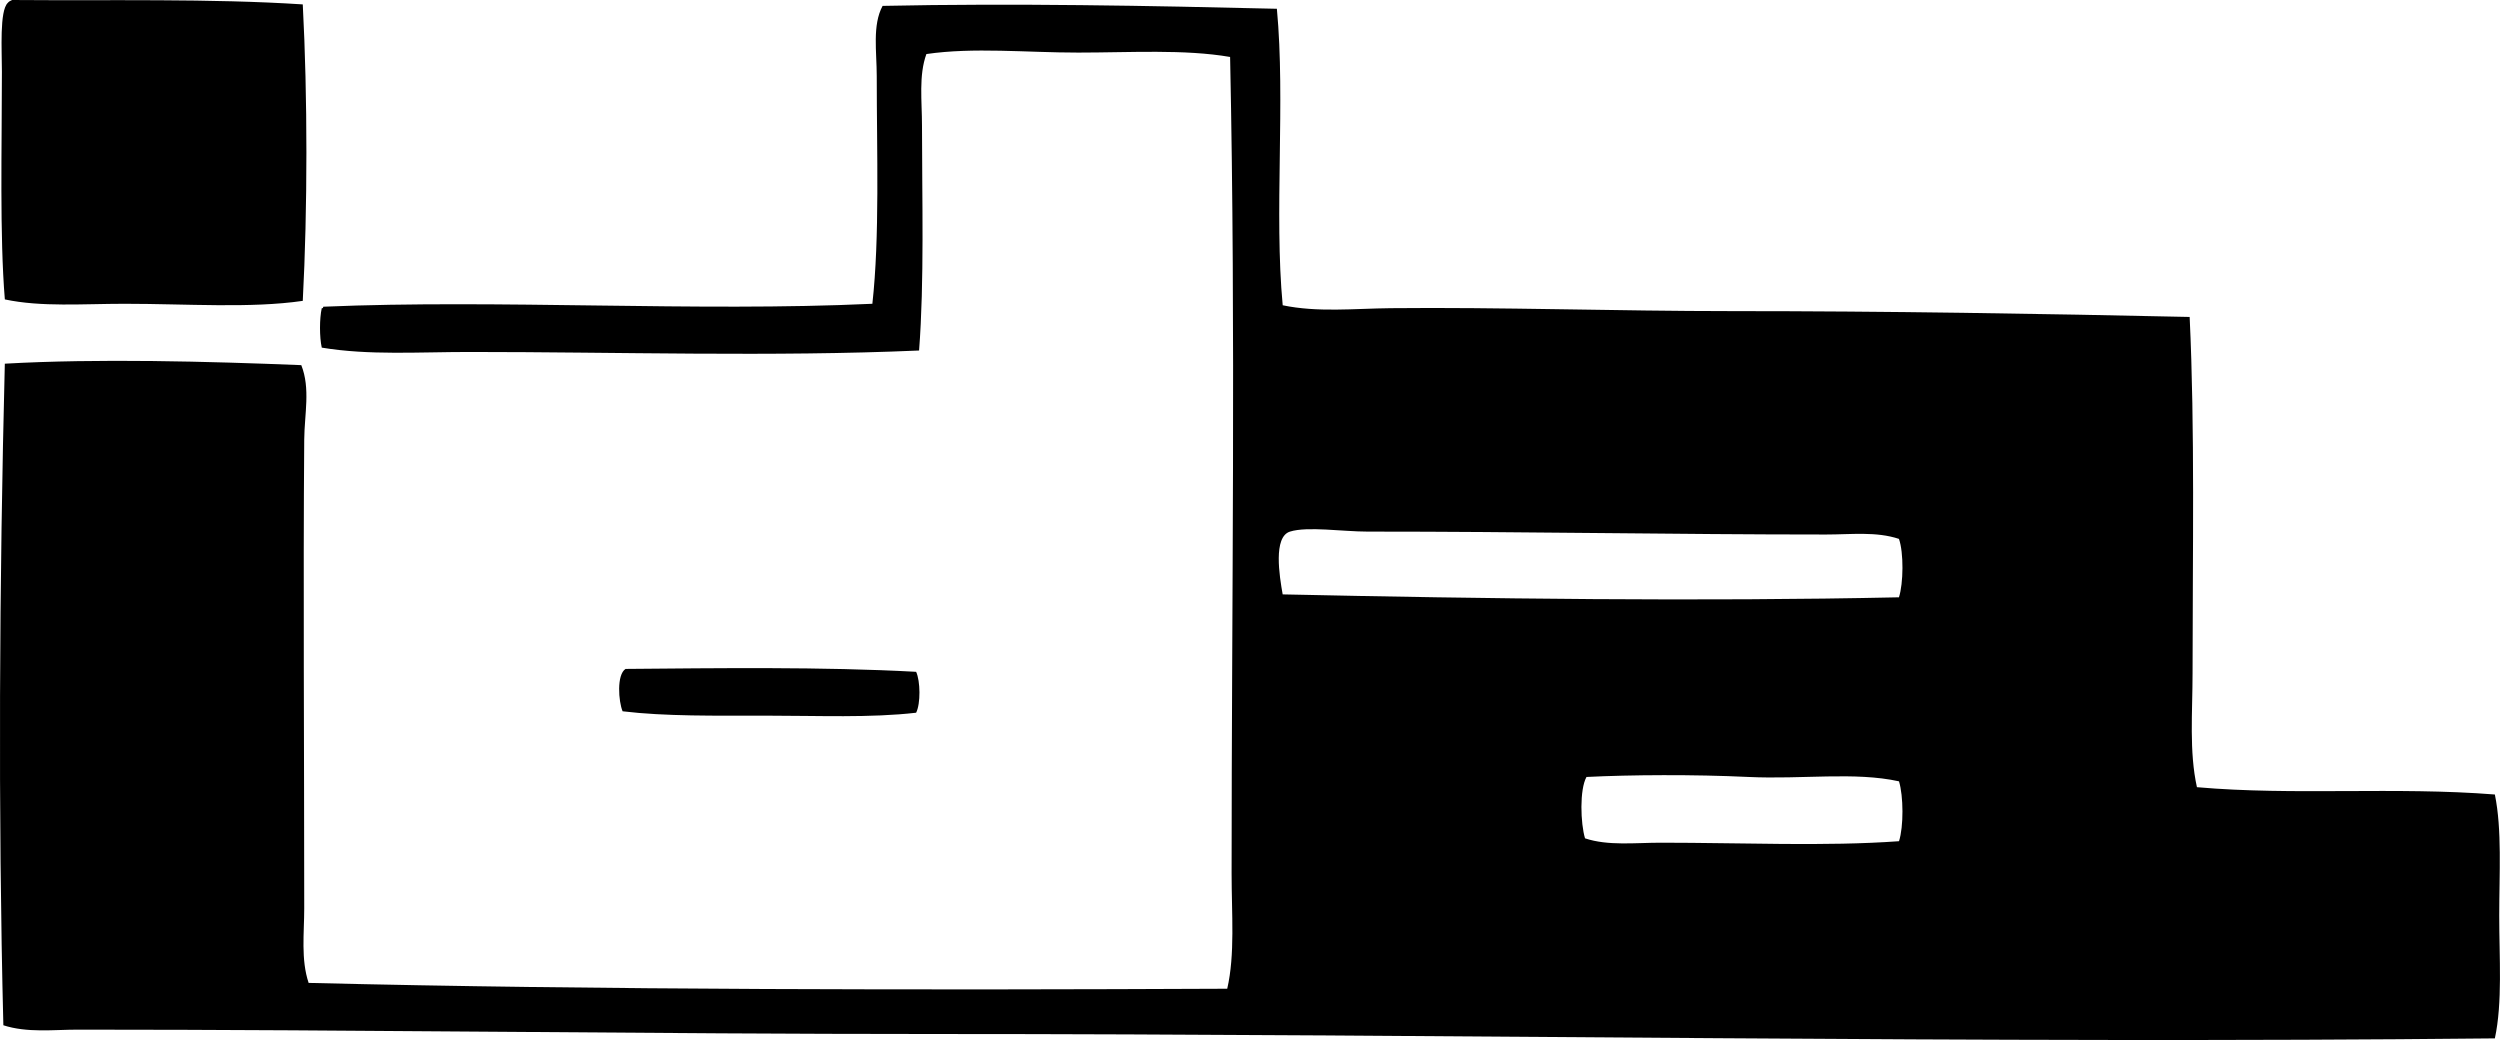 <?xml version="1.0" encoding="iso-8859-1"?>
<!-- Generator: Adobe Illustrator 19.2.0, SVG Export Plug-In . SVG Version: 6.00 Build 0)  -->
<svg version="1.1" xmlns="http://www.w3.org/2000/svg" xmlns:xlink="http://www.w3.org/1999/xlink" x="0px" y="0px"
	 viewBox="0 0 84.09 34.981" style="enable-background:new 0 0 84.09 34.981;" xml:space="preserve">
<g id="Integrated_x5F_Design_x5F_Associates">
	<path style="fill-rule:evenodd;clip-rule:evenodd;" d="M10.184,0.148c0.163,3.098,0.163,6.873,0,9.972
		c-1.755,0.256-3.885,0.099-5.993,0.098c-1.387,0-2.804,0.115-4.028-0.147c-0.176-2.146-0.099-5.086-0.099-7.663
		c0-0.717-0.083-2.042,0.197-2.31C0.297,0.053,0.35,0.024,0.408,0C3.689,0.027,7.077-0.053,10.184,0.148z"/>
	<path style="fill-rule:evenodd;clip-rule:evenodd;" d="M42.949,0.295c0.292,3.098-0.096,6.875,0.196,9.973
		c1.173,0.246,2.4,0.111,3.636,0.098c3.637-0.038,7.584,0.099,11.494,0.099c5.17,0,10.391,0.087,15.376,0.196
		c0.179,3.772,0.098,7.981,0.098,11.986c0,1.318-0.118,2.631,0.147,3.831c3.262,0.287,6.662-0.02,10.021,0.246
		c0.244,1.19,0.147,2.657,0.147,4.077c-0.001,1.413,0.115,2.907-0.147,4.126c-17.182,0.182-34.92-0.148-52.562-0.147
		c-9.395,0.001-19.174-0.147-28.737-0.147c-0.82,0-1.7,0.114-2.505-0.147c-0.18-7.17-0.134-14.967,0.049-22.253
		c3.128-0.177,6.82-0.077,9.972,0.049c0.312,0.786,0.106,1.649,0.099,2.506c-0.038,4.8,0,10.48,0,15.767
		c0,0.834-0.116,1.718,0.148,2.506c9.762,0.241,20.832,0.241,30.898,0.196c0.266-1.156,0.147-2.507,0.147-3.881
		c0-9.14,0.143-18.139-0.05-27.46c-1.538-0.265-3.366-0.147-5.108-0.147c-1.755,0-3.523-0.183-5.108,0.049
		c-0.262,0.722-0.148,1.576-0.148,2.407c0,2.435,0.081,5.245-0.098,7.565c-4.958,0.216-10.112,0.049-15.13,0.049
		c-1.69,0-3.375,0.118-4.961-0.146c-0.079-0.35-0.079-0.979,0-1.327c0.041,0.01,0.046-0.019,0.049-0.049
		c5.921-0.253,12.526,0.178,18.471-0.099c0.25-2.259,0.147-5.095,0.147-7.663c0-0.815-0.152-1.71,0.197-2.357
		C34.107,0.104,38.663,0.193,42.949,0.295z M61.418,17.979c-5.112,0-10.152-0.099-15.424-0.098c-0.826,0-2.022-0.183-2.604,0
		c-0.57,0.177-0.355,1.495-0.246,2.112c6.815,0.148,14.108,0.242,20.729,0.098c0.151-0.466,0.164-1.502,0-1.965
		C63.11,17.872,62.265,17.979,61.418,17.979z M58.816,26.134c-1.856-0.088-3.972-0.074-5.453,0c-0.237,0.426-0.2,1.567-0.049,2.064
		c0.773,0.259,1.68,0.147,2.554,0.147c2.713,0,5.537,0.129,8.007-0.05c0.159-0.493,0.151-1.519,0-2.014
		C62.39,25.953,60.605,26.219,58.816,26.134z"/>
	<path style="fill-rule:evenodd;clip-rule:evenodd;" d="M30.815,22.597c0.143,0.312,0.155,1.066,0,1.376
		c-1.528,0.178-3.31,0.099-5.01,0.099c-1.731,0-3.436,0.026-4.863-0.147c-0.139-0.332-0.204-1.231,0.099-1.425
		C24.117,22.474,27.665,22.424,30.815,22.597z"/>
</g>
<g id="Layer_1">
</g>
</svg>
